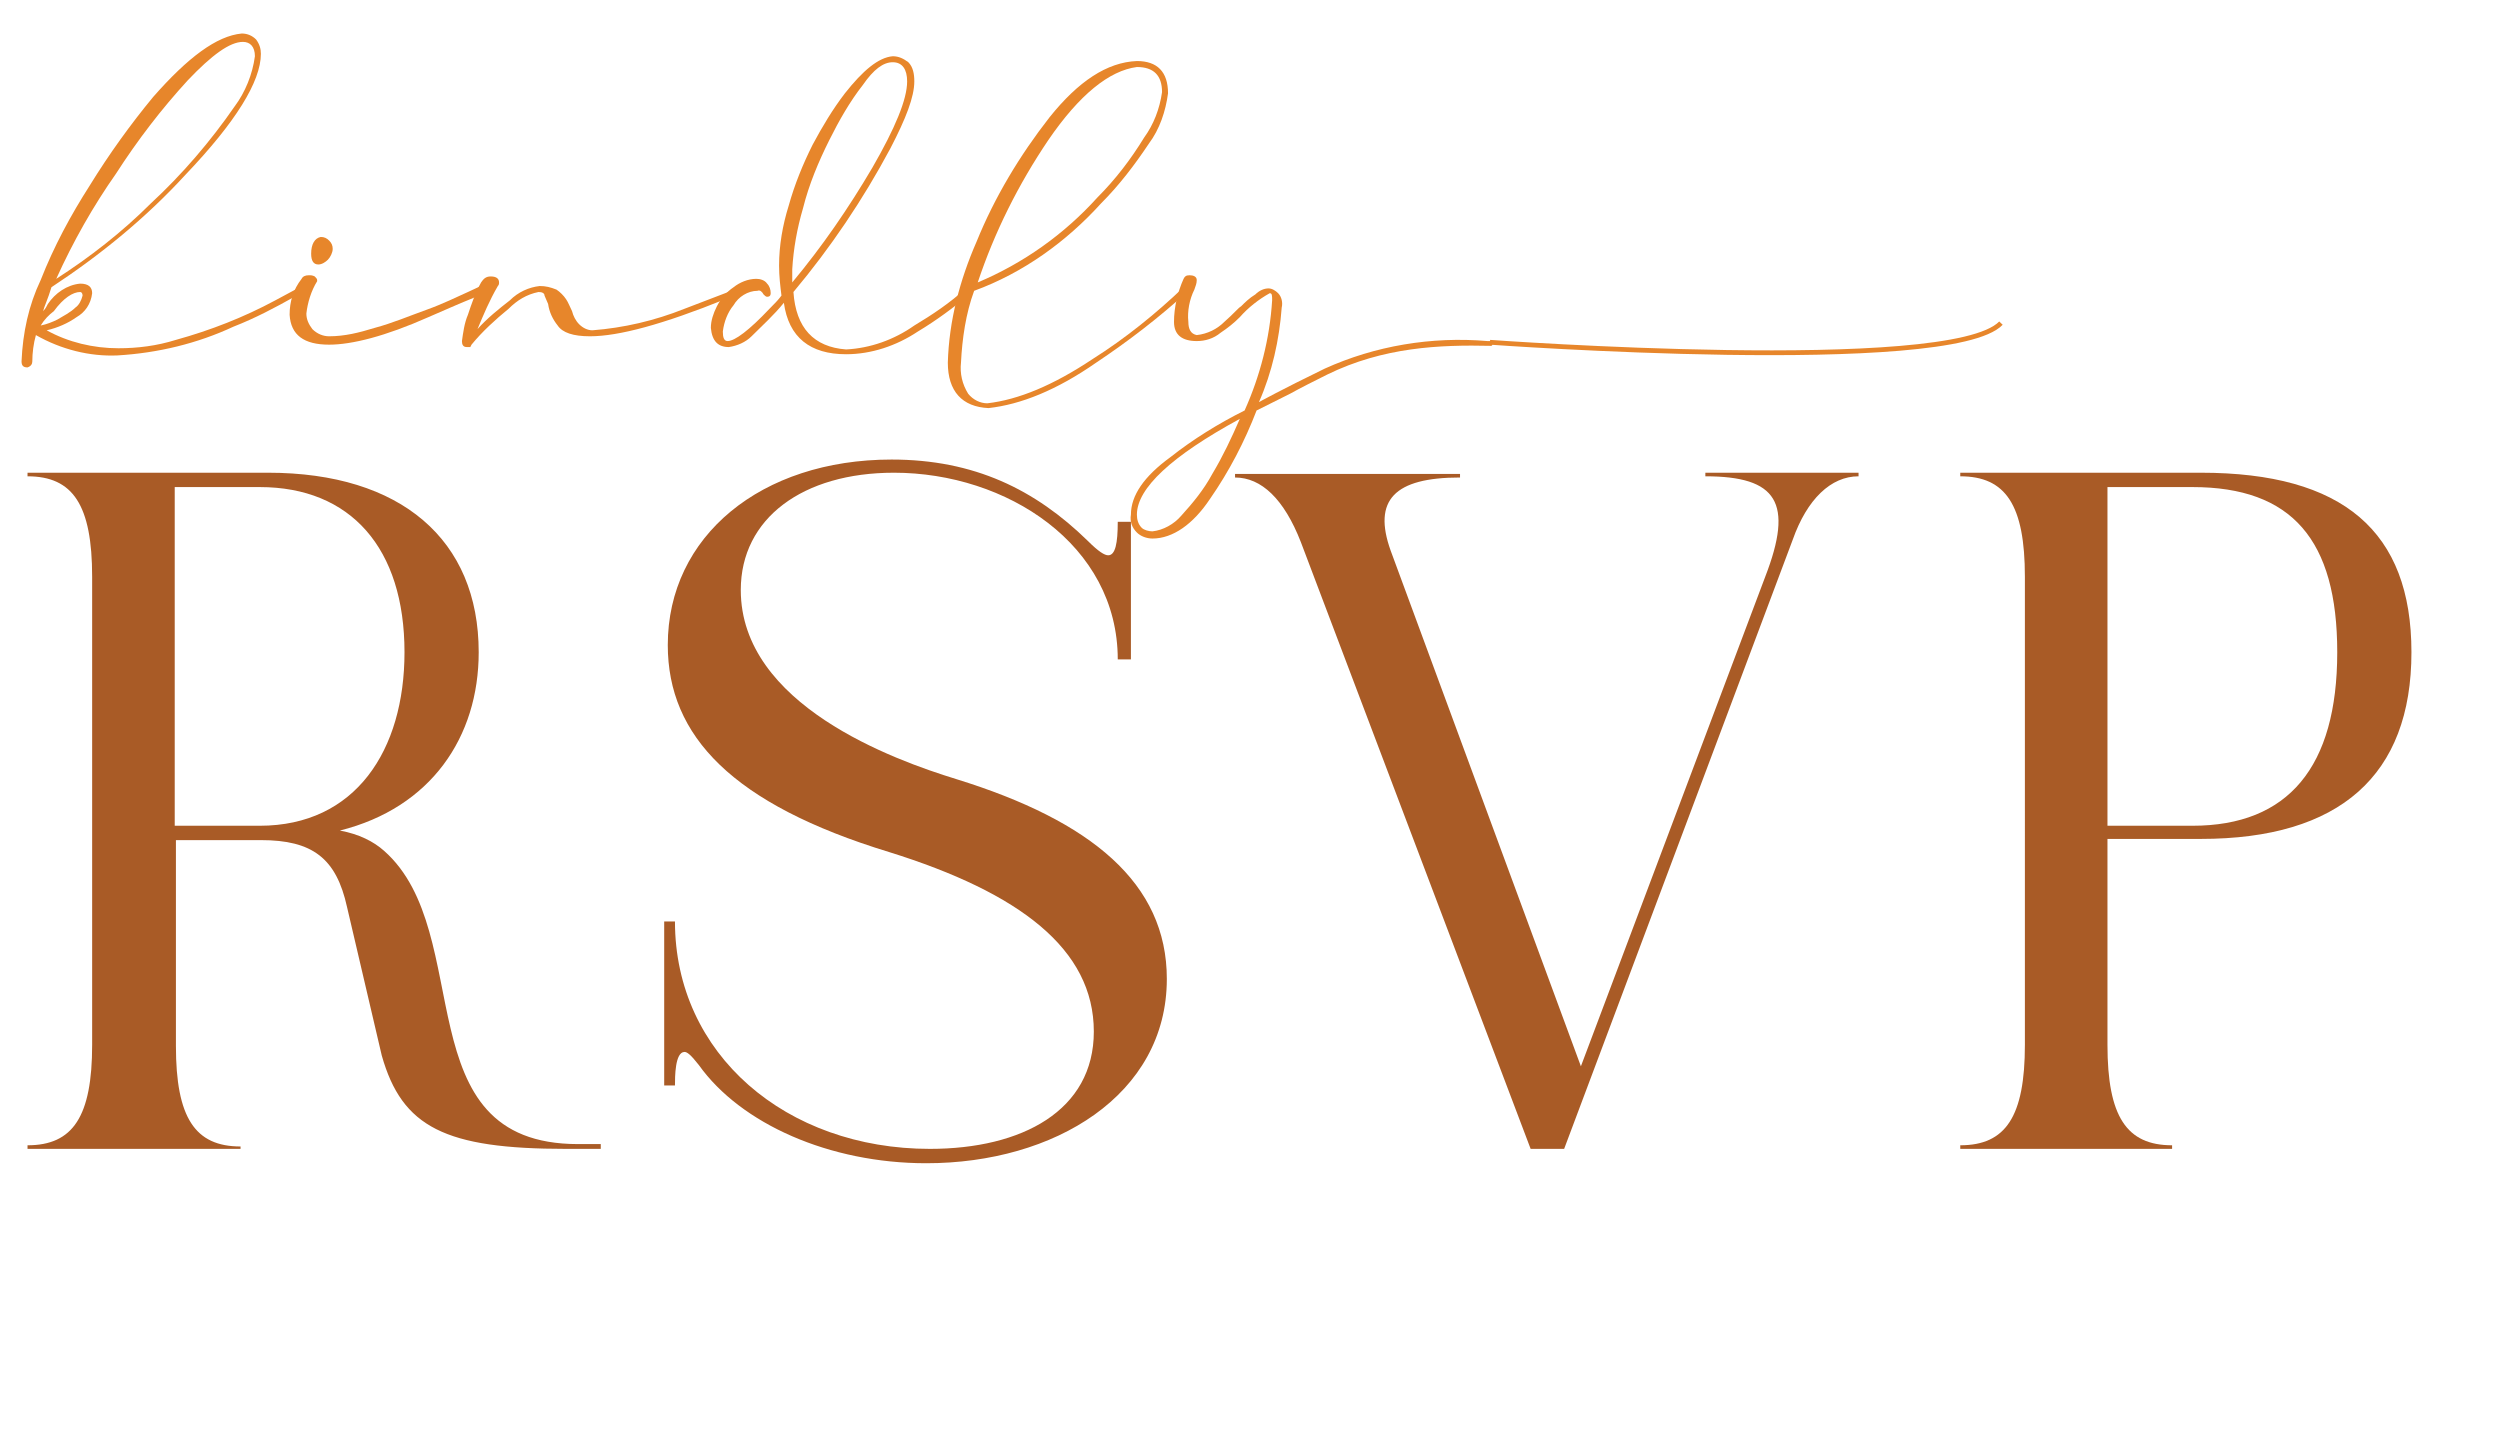 <?xml version="1.0" encoding="utf-8"?>
<!-- Generator: Adobe Illustrator 24.1.0, SVG Export Plug-In . SVG Version: 6.00 Build 0)  -->
<svg version="1.1" id="Layer_1" xmlns="http://www.w3.org/2000/svg" xmlns:xlink="http://www.w3.org/1999/xlink" x="0px" y="0px"
	 viewBox="0 0 208.9 120.6" style="enable-background:new 0 0 208.9 120.6;" xml:space="preserve">
<style type="text/css">
	.st0{enable-background:new    ;}
	.st1{fill:#A95B26;}
	.st2{fill:#E7862B;}
	.st3{fill:none;stroke:#E7862B;stroke-width:0.4;stroke-miterlimit:10;}
</style>
<g id="Layer_2_1_">
	<g id="Layer_1-2">
		<g class="st0">
			<path class="st1" d="M2.3,96v-0.3c3.8,0,5.4-2.4,5.4-8.4V48.2c0-6-1.6-8.4-5.4-8.4v-0.3h20.1c11.1,0,17.6,5.6,17.6,15
				c0,7.1-4,13-11.6,14.9c1.6,0.3,2.8,0.9,3.7,1.7c7.8,6.9,1.6,24.5,16.2,24.5h1.9V96h-2.9c-10.1,0-13.7-1.8-15.4-7.8l-2.9-12.4
				c-0.9-4.1-2.9-5.6-7.2-5.6h-7.1v17.2c0,6,1.6,8.4,5.4,8.4V96H2.3z M14.6,40.8V69h7.1c8,0,12.1-6.3,12.1-14.5
				c0-8.7-4.5-13.8-12.1-13.8H14.6z"/>
		</g>
		<g class="st0">
			<path class="st1" d="M79.9,65.1c11.3,3.5,17.6,8.7,17.6,16.7c0,9.7-9.4,15.4-20.1,15.4c-8.1,0-15.5-3.3-19-8.2
				c-0.7-0.9-1-1.1-1.2-1.1c-0.8,0-0.8,2.1-0.8,2.8h-0.9V77h0.9c0,11.1,9.3,19,21.3,19c7.7,0,13.7-3.2,13.7-9.8
				c0-6.9-6.2-11.6-17.1-15c-13.1-4-18.5-9.7-18.5-17.3c0-9.1,7.8-15.5,18.7-15.5c6.9,0,12,2.5,16.4,6.8c0.9,0.9,1.4,1.2,1.7,1.2
				c0.6,0,0.8-1,0.8-2.8h1.1v11.5h-1.1c0-9.6-9.3-15.6-18.7-15.6c-7.6,0-12.8,3.8-12.8,9.8C61.9,58.9,74.7,63.5,79.9,65.1z"/>
		</g>
		<g class="st0">
			<path class="st1" d="M108.7,45.3c-1.4-3.6-3.3-5.4-5.5-5.4v-0.3H122v0.3c-5.5,0-7.3,1.9-5.8,6.1l15.9,43.1l15.4-40.9
				c2.4-6.2,1-8.4-5-8.4v-0.3h12.8v0.3c-2.3,0-4.3,1.9-5.5,5.3l-19.1,50.9h-2.8L108.7,45.3z"/>
			<path class="st1" d="M163.8,96v-0.3c3.8,0,5.4-2.4,5.4-8.4V48.2c0-6-1.6-8.4-5.4-8.4v-0.3h20.1c11.9,0,17.6,4.9,17.6,15
				c0,10.3-6,15.6-17.6,15.6h-7.8v17.2c0,6,1.6,8.4,5.4,8.4V96H163.8z M176.1,40.8V69h7.1c8,0,12.1-4.9,12.1-14.5
				c0-9.4-3.8-13.8-12.1-13.8H176.1z"/>
		</g>
		<path class="st2" d="M2.3,30.7c-0.3,0-0.5-0.1-0.5-0.5c0.1-2.4,0.6-4.7,1.6-6.8c1.1-2.8,2.5-5.4,4.1-7.9c1.6-2.6,3.4-5.1,5.3-7.4
			c2.9-3.3,5.3-5.1,7.4-5.3c0.5,0,0.9,0.2,1.2,0.5c0.3,0.4,0.4,0.8,0.4,1.2c0,2.3-2.1,5.7-6.3,10.1c-3.3,3.6-7.1,6.7-11.2,9.4
			C4,25,3.7,25.6,3.6,26c0.2-0.2,0.3-0.4,0.4-0.6c0.6-0.9,1.6-1.6,2.7-1.7c0.7,0,1,0.3,1,0.8c-0.1,0.9-0.6,1.6-1.3,2
			c-0.7,0.5-1.6,0.9-2.5,1.1c1.8,1,3.9,1.5,6,1.5c1.6,0,3.2-0.2,4.8-0.7c2.9-0.8,5.7-1.9,8.3-3.3c1.5-0.8,2.2-1.2,2.3-1.2
			s0.3,0.1,0.3,0.4l-1,0.5c-1.6,0.9-3.3,1.8-5.1,2.5c-3,1.4-6.3,2.2-9.7,2.4C7.5,29.8,5.1,29.2,3,28c-0.2,0.7-0.3,1.5-0.3,2.2
			c0,0.2-0.1,0.4-0.4,0.5C2.3,30.7,2.3,30.7,2.3,30.7z M3.4,27.2c0.5-0.1,1-0.3,1.4-0.5c0.5-0.3,1.1-0.6,1.5-1
			c0.3-0.2,0.5-0.6,0.6-1c0-0.2-0.1-0.3-0.2-0.3c-0.6,0-1.4,0.5-2.2,1.6C4.1,26.3,3.7,26.7,3.4,27.2z M4.7,23.3
			c2.8-1.8,5.5-3.9,7.9-6.3c2.6-2.4,5-5.2,7-8.1c0.9-1.2,1.5-2.7,1.7-4.2c0-0.8-0.4-1.2-1-1.2c-1.1,0-2.6,1.1-4.6,3.2
			c-2.2,2.4-4.2,5-6,7.8C7.8,17.2,6.1,20.2,4.7,23.3z"/>
		<path class="st2" d="M27.5,28.8c-2.1,0-3.2-0.8-3.3-2.5c0-1.1,0.3-2.1,1-3c0.1-0.2,0.3-0.3,0.6-0.3c0.2,0,0.3,0,0.5,0.1
			c0.1,0.1,0.2,0.2,0.2,0.3v0.1c-0.5,0.8-0.8,1.8-0.9,2.7c0,0.5,0.2,0.9,0.5,1.3c0.4,0.4,0.9,0.6,1.4,0.6c1.3,0,2.5-0.3,3.8-0.7
			c1.5-0.4,2.9-1,4.3-1.5s2.6-1.1,3.5-1.5l1.5-0.7c0.2,0,0.3,0.1,0.3,0.3c0,0.1,0,0.1,0,0.2c0,0-0.1,0.1-0.1,0.1s-0.5,0.3-1.5,0.7
			s-2.1,0.9-3.5,1.5C32.2,28.1,29.4,28.8,27.5,28.8z M26.6,22.1c-0.4,0-0.6-0.3-0.6-0.9c0-0.8,0.3-1.3,0.8-1.4
			c0.3,0,0.5,0.1,0.7,0.3c0.2,0.2,0.3,0.4,0.3,0.7c0,0.3-0.2,0.7-0.4,0.9C27.2,21.9,26.9,22.1,26.6,22.1z"/>
		<path class="st2" d="M39,29c-0.3,0-0.4-0.2-0.4-0.5c0.1-0.7,0.2-1.5,0.5-2.2c0.3-0.9,0.6-1.8,1.1-2.7c0.2-0.3,0.4-0.5,0.8-0.5
			c0.5,0,0.7,0.2,0.7,0.5l0,0c0,0.1,0,0.2-0.1,0.3c-0.7,1.2-1.2,2.4-1.7,3.6c0.8-0.9,1.8-1.7,2.7-2.4c0.7-0.7,1.6-1.1,2.5-1.2
			c0.5,0,0.9,0.1,1.4,0.3c0.3,0.2,0.6,0.5,0.8,0.8c0.2,0.3,0.3,0.6,0.5,1c0.1,0.4,0.3,0.8,0.6,1.1c0.3,0.3,0.7,0.5,1.1,0.5
			c2.6-0.2,5.2-0.8,7.7-1.8l4.7-1.8l0,0l0.1,0c0.1,0,0.2,0.1,0.2,0.1c0,0.1,0,0.1,0,0.2v0.1c0,0,0,0.1-0.1,0.1L60.6,25
			c-5.2,2.1-8.9,3.1-11.3,3.1c-1.4,0-2.3-0.3-2.7-0.9c-0.4-0.5-0.7-1.1-0.8-1.8c-0.1-0.2-0.2-0.5-0.3-0.7c0-0.2-0.2-0.3-0.5-0.3
			c-1,0.2-1.8,0.7-2.5,1.4c-1.1,0.9-2.2,1.9-3.1,3v0L39.3,29C39.2,29,39.1,29,39,29z"/>
		<path class="st2" d="M70.7,29.6c-3,0-4.8-1.4-5.2-4.3c-0.8,1-1.8,1.9-2.7,2.8c-0.5,0.5-1.2,0.8-1.9,0.9c-0.9,0-1.4-0.5-1.5-1.6
			c0-0.6,0.2-1.2,0.5-1.8c0.3-0.6,0.8-1.2,1.4-1.6c0.5-0.4,1.2-0.7,1.9-0.7c0.3,0,0.7,0.1,0.9,0.4c0.2,0.2,0.3,0.5,0.3,0.8
			c0,0.2-0.1,0.3-0.3,0.3c-0.1,0-0.2-0.1-0.3-0.2c-0.1-0.2-0.3-0.4-0.5-0.3c-0.8,0-1.6,0.5-2,1.2c-0.5,0.6-0.8,1.4-0.9,2.2
			c0,0.5,0.1,0.8,0.4,0.8c0.6,0,1.8-0.9,3.5-2.7c0.4-0.4,0.7-0.7,1-1.1c-0.1-0.8-0.2-1.6-0.2-2.5c0-1.7,0.3-3.4,0.8-5
			c0.5-1.8,1.2-3.5,2-5.1c0.8-1.5,1.7-3,2.7-4.3c1.5-1.9,2.8-3,4-3.1c0.5,0,0.9,0.2,1.3,0.5c0.4,0.4,0.5,1,0.5,1.6
			c0,1.3-0.7,3.1-2,5.6c-2.3,4.3-5,8.3-8.1,12c0.2,3,1.7,4.6,4.4,4.8c2-0.1,4-0.8,5.7-2c1.5-0.9,3-1.9,4.3-3.1c0,0,0.1,0,0.1,0
			c0.2,0,0.3,0.1,0.3,0.3c0,0.1,0,0.2-0.1,0.2c-1.3,1.1-2.8,2.2-4.3,3.1C74.9,28.9,72.8,29.6,70.7,29.6z M66.2,23.6
			c2.5-3,4.7-6.2,6.7-9.6c1.9-3.3,2.9-5.7,2.9-7.2c0-1-0.4-1.6-1.2-1.6S73,5.8,72.1,7.1c-1.1,1.4-2,3-2.8,4.6
			c-0.9,1.8-1.7,3.7-2.2,5.7c-0.5,1.7-0.8,3.4-0.9,5.1L66.2,23.6z"/>
		<path class="st2" d="M82.6,34.1c-2.2-0.1-3.4-1.4-3.4-3.8c0.1-3.5,1-6.9,2.4-10.1c1.5-3.7,3.6-7.2,6.1-10.4c2.4-3,4.8-4.6,7.3-4.7
			c1.7,0,2.6,0.9,2.6,2.7c-0.2,1.5-0.7,3-1.6,4.2c-1.2,1.8-2.5,3.5-4,5c-2.9,3.2-6.5,5.8-10.6,7.3c-0.7,1.9-1,4-1.1,6
			c-0.1,0.9,0.1,1.8,0.6,2.6c0.4,0.5,1,0.8,1.6,0.8c2.6-0.3,5.5-1.5,8.8-3.7c2.7-1.7,5.3-3.8,7.6-6l0.1-0.1c0.2,0,0.3,0.1,0.3,0.3
			v0.1c-2.4,2.2-5,4.2-7.7,6C88.3,32.6,85.3,33.8,82.6,34.1z M81.7,23.6c3.8-1.6,7.2-4,10-7.1c1.5-1.5,2.8-3.2,3.9-5
			c0.8-1.1,1.3-2.4,1.5-3.8c0-1.4-0.7-2.1-2.1-2.1c-2.3,0.3-4.8,2.3-7.4,6.1C85.1,15.4,83.1,19.4,81.7,23.6z"/>
		<path class="st2" d="M105,34.3c-1,2.6-2.3,5.1-3.9,7.4C99.7,43.8,98,45,96.3,45c-0.5,0-1-0.2-1.3-0.5c-0.4-0.4-0.6-0.9-0.5-1.5
			c0-1.6,1.1-3.2,3.3-4.8c1.9-1.5,4-2.8,6.2-3.9c1.3-2.9,2.1-6,2.3-9.2c0-0.4,0-0.6-0.2-0.6c-0.9,0.5-1.8,1.2-2.5,2
			c-0.5,0.5-1,0.9-1.6,1.3c-0.6,0.5-1.3,0.7-2,0.7c-1.2,0-1.9-0.5-1.9-1.6c0-1.2,0.3-2.5,0.8-3.6c0.1-0.2,0.2-0.3,0.5-0.3
			s0.6,0.1,0.6,0.4c0,0.3-0.1,0.5-0.2,0.8c-0.4,0.8-0.6,1.8-0.5,2.7c0,0.6,0.2,1,0.7,1.1c0.9-0.1,1.7-0.5,2.3-1.1
			c0.8-0.7,1.2-1.2,1.4-1.3c0.3-0.3,0.7-0.7,1.2-1c0.3-0.3,0.7-0.5,1.1-0.5c0.3,0,0.6,0.2,0.8,0.4c0.3,0.3,0.4,0.8,0.3,1.2
			c-0.2,2.7-0.8,5.4-1.9,7.9c0,0,1.8-1,5.5-2.8c4.2-1.9,8.9-2.7,13.6-2.3c0,0,0.1,0,0.1,0h0.1c0.2,0,0.2,0,0.2,0.2c0,0,0,0.1,0,0.1
			c0,0,0,0.1-0.1,0.1c-4.3-0.1-9,0.1-13.7,2.4c-1.2,0.6-2.2,1.1-3.1,1.6L105,34.3z M96.3,44.4c0.9-0.1,1.8-0.6,2.4-1.3
			c1-1.1,1.9-2.2,2.6-3.5c0.9-1.5,1.6-3,2.3-4.6C97.9,38.1,95,40.8,95,43c0,0.4,0.1,0.8,0.4,1.1C95.6,44.3,96,44.4,96.3,44.4
			L96.3,44.4z"/>
		<path class="st3" d="M124.5,28.6c0,0,38.5,2.8,42.7-1.6"/>
	</g>
</g>
</svg>
